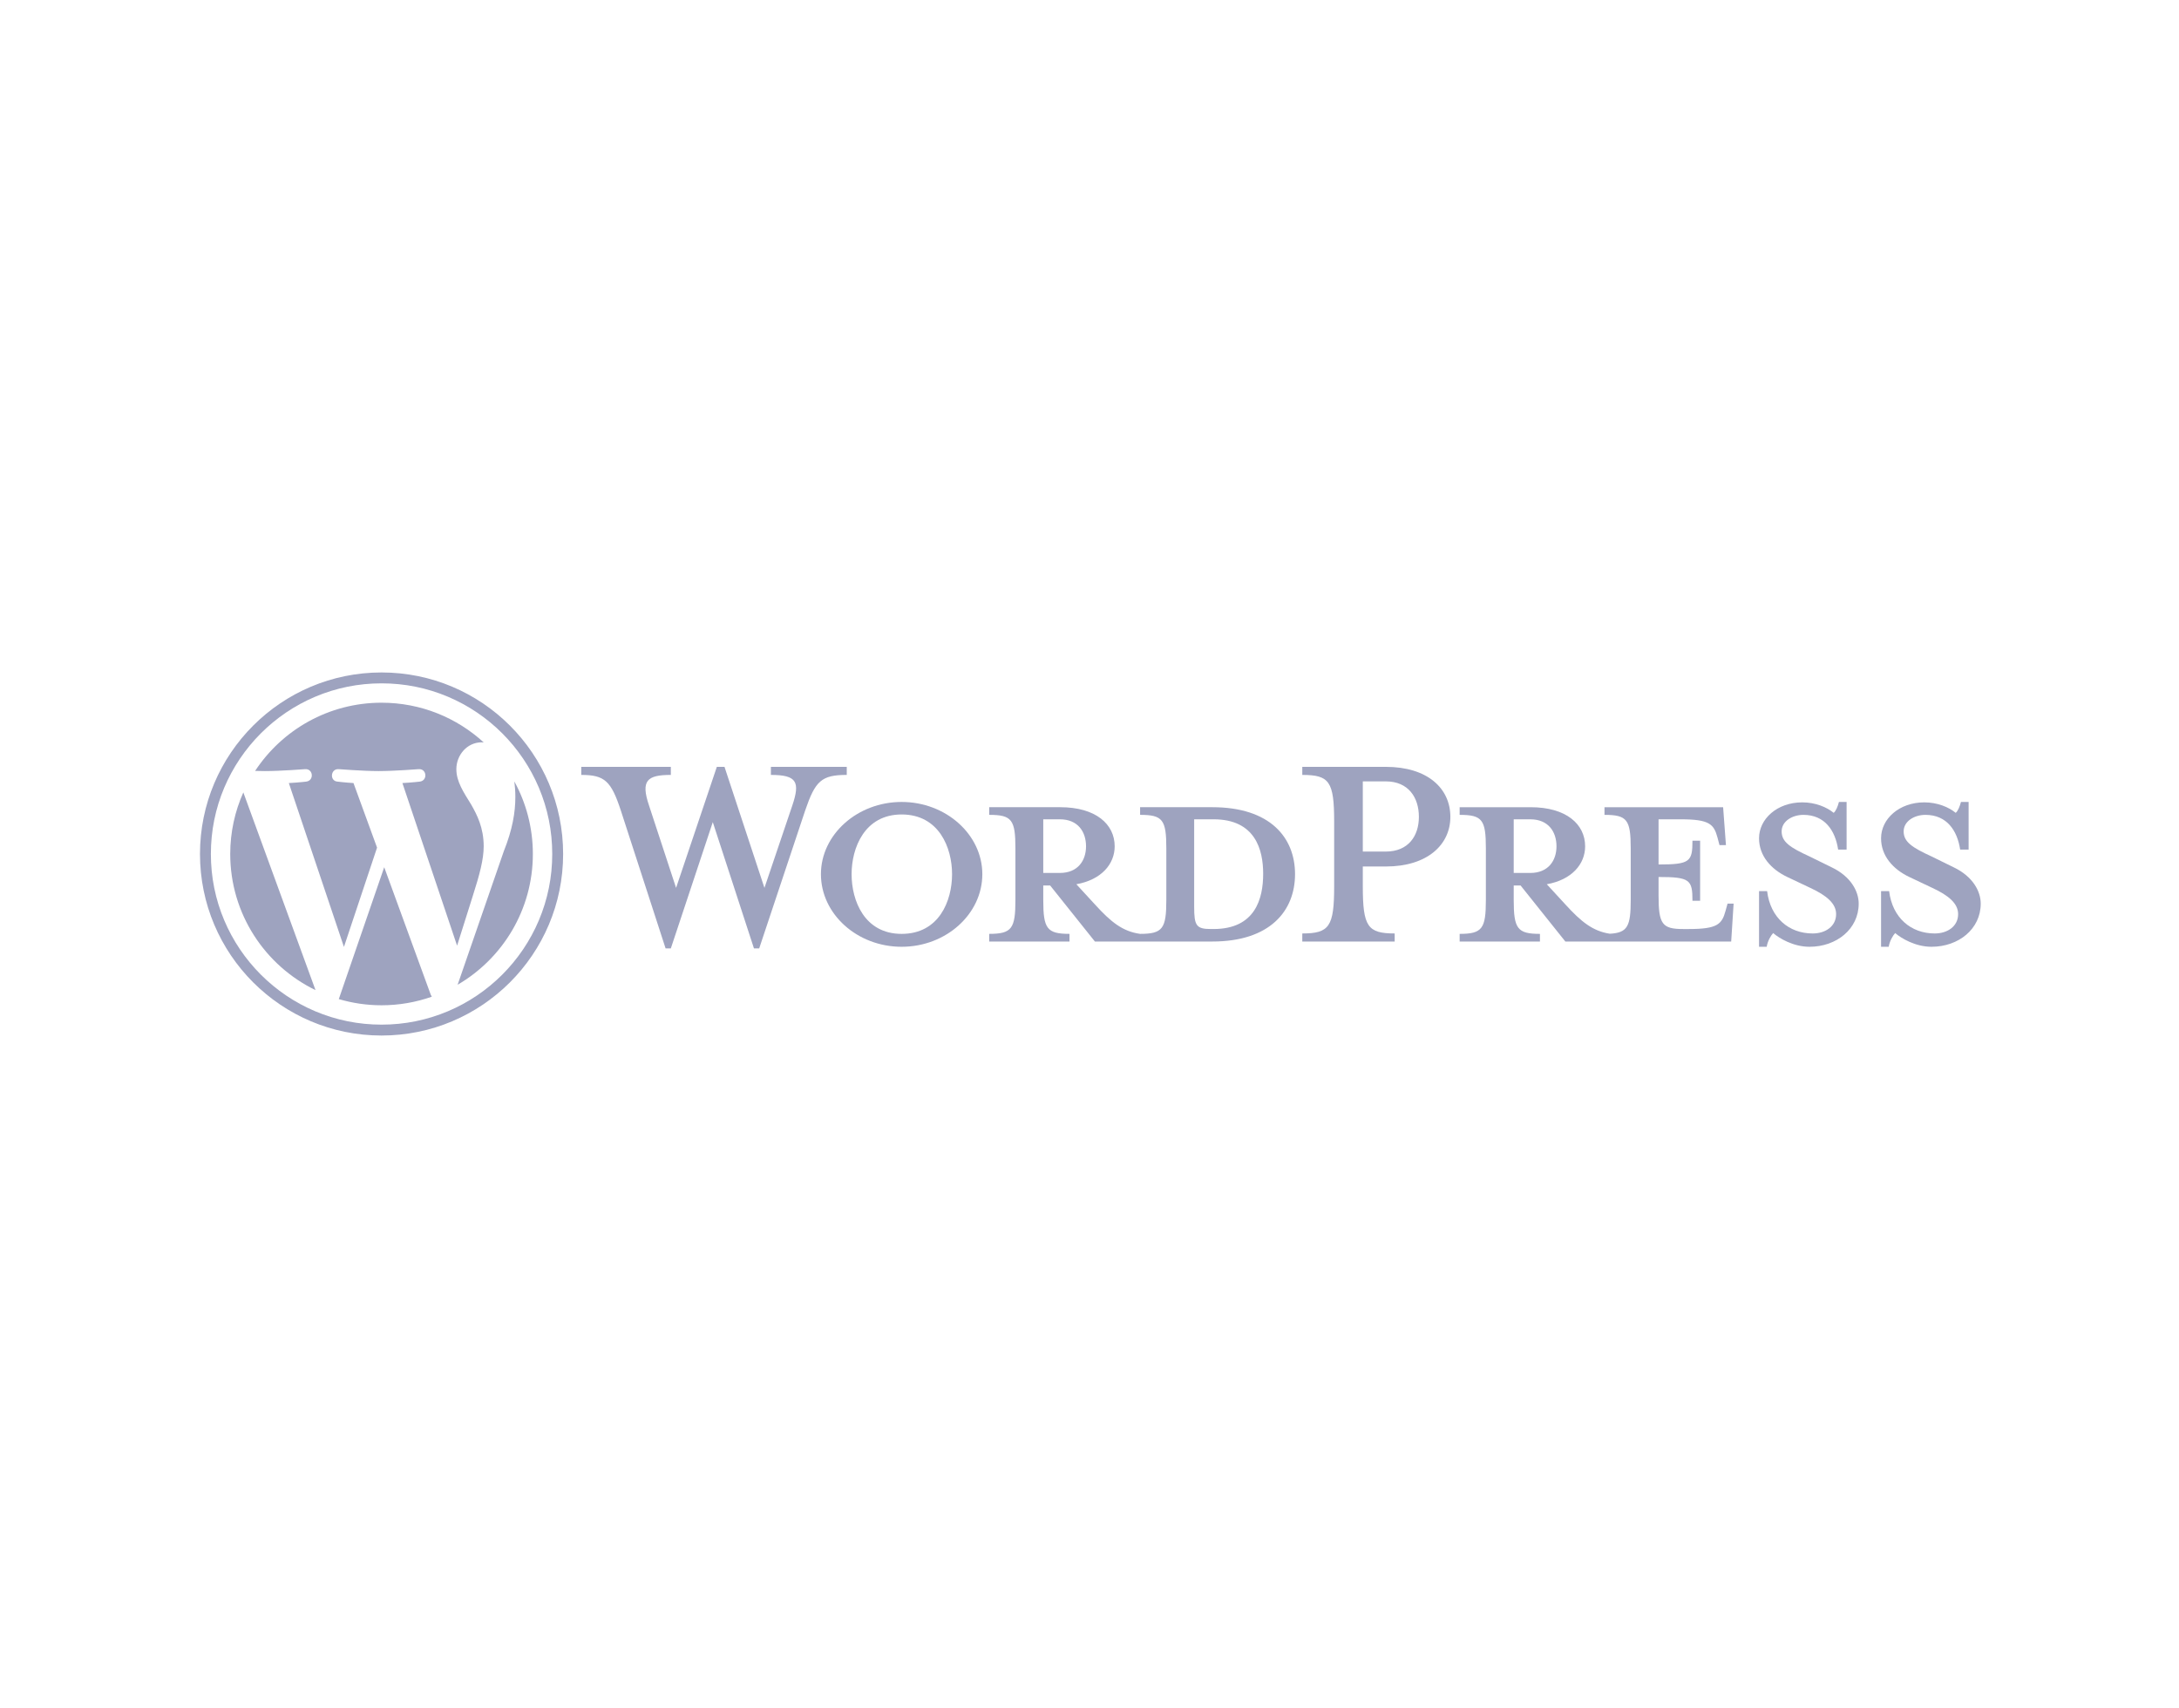 <svg width="125" height="98" viewBox="0 0 300 100" fill="none" xmlns="http://www.w3.org/2000/svg">
<path d="M167.077 60.331H166.688C164.688 60.331 164.411 59.831 164.411 57.276V45.221H167.077C172.854 45.221 173.91 49.443 173.91 52.721C173.91 56.109 172.854 60.331 167.077 60.331ZM143.634 52.609V45.221H145.912C148.412 45.221 149.523 46.943 149.523 48.943C149.523 50.888 148.412 52.609 145.912 52.609H143.634ZM166.91 43.555H156.966V44.61C160.077 44.61 160.577 45.277 160.577 49.221V56.332C160.577 60.276 160.077 60.998 156.966 60.998C154.578 60.665 152.967 59.387 150.745 56.943L148.19 54.165C151.634 53.554 153.467 51.388 153.467 48.943C153.467 45.888 150.856 43.555 145.967 43.555H136.19V44.61C139.301 44.61 139.801 45.277 139.801 49.221V56.332C139.801 60.276 139.301 60.998 136.19 60.998V62.053H147.245V60.998C144.134 60.998 143.634 60.276 143.634 56.332V54.332H144.579L150.745 62.053H166.91C174.854 62.053 178.298 57.832 178.298 52.776C178.298 47.721 174.854 43.555 166.91 43.555Z" fill="#9ea3bf"/>
<path d="M105.247 54.665L109.08 43.332C110.191 40.055 109.691 39.11 106.136 39.11V37.999H116.58V39.11C113.08 39.11 112.247 39.944 110.858 43.999L104.525 62.998H103.803L98.136 45.61L92.359 62.998H91.637L85.471 43.999C84.138 39.944 83.249 39.11 80.027 39.11V37.999H92.359V39.11C89.081 39.11 88.192 39.888 89.36 43.332L93.081 54.665L98.692 37.999H99.748L105.247 54.665Z" fill="#9ea3bf"/>
<path d="M124.134 44.556C119.024 44.556 117.246 49.166 117.246 52.777C117.246 56.444 119.024 60.999 124.134 60.999C129.301 60.999 131.078 56.444 131.078 52.777C131.078 49.166 129.301 44.556 124.134 44.556ZM124.134 62.776C118.024 62.776 113.024 58.277 113.024 52.777C113.024 47.333 118.024 42.833 124.134 42.833C130.245 42.833 135.245 47.333 135.245 52.777C135.245 58.277 130.245 62.776 124.134 62.776Z" fill="#9ea3bf"/>
<path d="M190.795 39.999H187.628V49.665H190.795C193.906 49.665 195.35 47.499 195.35 44.888C195.35 42.222 193.906 39.999 190.795 39.999ZM192.017 60.942V62.053H179.296V60.942C183.018 60.942 183.685 59.998 183.685 54.442V45.555C183.685 39.999 183.018 39.111 179.296 39.111V37.999H190.795C196.517 37.999 199.683 40.944 199.683 44.888C199.683 48.721 196.517 51.721 190.795 51.721H187.628V54.442C187.628 59.998 188.295 60.942 192.017 60.942Z" fill="#9ea3bf"/>
<path d="M208.405 52.61V45.222H210.683C213.182 45.222 214.294 46.944 214.294 48.944C214.294 50.888 213.182 52.61 210.683 52.61H208.405ZM237.846 56.833L237.569 57.832C237.069 59.666 236.457 60.332 232.514 60.332H231.736C228.847 60.332 228.347 59.666 228.347 55.721V53.166C232.68 53.166 233.014 53.554 233.014 56.443H234.069V48.166H233.014C233.014 51.055 232.68 51.443 228.347 51.443V45.222H231.402C235.347 45.222 235.958 45.889 236.457 47.722L236.736 48.777H237.624L237.236 43.556H220.903V44.611C224.014 44.611 224.514 45.277 224.514 49.222V56.333C224.514 59.94 224.089 60.849 221.637 60.979C219.305 60.623 217.705 59.351 215.515 56.943L212.96 54.166C216.404 53.554 218.238 51.388 218.238 48.944C218.238 45.889 215.627 43.556 210.738 43.556H200.961V44.611C204.072 44.611 204.572 45.277 204.572 49.222V56.333C204.572 60.276 204.072 60.999 200.961 60.999V62.054H212.016V60.999C208.905 60.999 208.405 60.276 208.405 56.333V54.333H209.349L215.515 62.054H238.346L238.68 56.833H237.846Z" fill="#9ea3bf"/>
<path d="M249.125 62.776C246.903 62.776 244.958 61.61 244.125 60.888C243.847 61.166 243.348 61.999 243.237 62.776H242.181V55.111H243.292C243.737 58.777 246.292 60.943 249.569 60.943C251.347 60.943 252.792 59.944 252.792 58.277C252.792 56.833 251.513 55.721 249.236 54.666L246.07 53.166C243.847 52.11 242.181 50.277 242.181 47.833C242.181 45.167 244.681 42.889 248.125 42.889C249.959 42.889 251.513 43.556 252.458 44.333C252.736 44.111 253.013 43.499 253.181 42.833H254.236V49.389H253.069C252.68 46.778 251.236 44.611 248.292 44.611C246.736 44.611 245.292 45.5 245.292 46.889C245.292 48.333 246.458 49.111 249.125 50.333L252.18 51.833C254.847 53.11 255.902 55.166 255.902 56.833C255.902 60.333 252.847 62.776 249.125 62.776Z" fill="#9ea3bf"/>
<path d="M265.925 62.776C263.703 62.776 261.758 61.61 260.925 60.888C260.647 61.166 260.147 61.999 260.036 62.776H258.981V55.111H260.091C260.536 58.777 263.091 60.943 266.369 60.943C268.146 60.943 269.591 59.944 269.591 58.277C269.591 56.833 268.313 55.721 266.036 54.666L262.869 53.166C260.647 52.11 258.981 50.277 258.981 47.833C258.981 45.167 261.48 42.889 264.925 42.889C266.758 42.889 268.313 43.556 269.258 44.333C269.535 44.111 269.813 43.499 269.98 42.833H271.035V49.389H269.869C269.48 46.778 268.035 44.611 265.092 44.611C263.536 44.611 262.091 45.5 262.091 46.889C262.091 48.333 263.258 49.111 265.925 50.333L268.98 51.833C271.647 53.11 272.702 55.166 272.702 56.833C272.702 60.333 269.646 62.776 265.925 62.776Z" fill="#9ea3bf"/>
<path d="M52.532 25C38.725 25 27.533 36.192 27.533 49.999C27.533 63.805 38.725 74.998 52.532 74.998C66.338 74.998 77.531 63.805 77.531 49.999C77.531 36.192 66.338 25 52.532 25ZM52.532 26.5C55.705 26.5 58.782 27.121 61.678 28.346C63.071 28.935 64.413 29.664 65.669 30.512C66.914 31.353 68.085 32.319 69.148 33.383C70.212 34.446 71.177 35.617 72.018 36.861C72.867 38.118 73.596 39.46 74.185 40.852C75.41 43.748 76.031 46.826 76.031 49.999C76.031 53.172 75.41 56.249 74.185 59.145C73.596 60.537 72.867 61.88 72.018 63.136C71.177 64.381 70.212 65.551 69.148 66.615C68.085 67.679 66.914 68.644 65.669 69.485C64.413 70.334 63.071 71.063 61.678 71.651C58.782 72.876 55.705 73.498 52.532 73.498C49.359 73.498 46.282 72.876 43.386 71.651C41.994 71.063 40.651 70.334 39.395 69.485C38.15 68.644 36.98 67.679 35.916 66.615C34.852 65.551 33.886 64.381 33.046 63.136C32.197 61.88 31.468 60.537 30.879 59.145C29.654 56.249 29.033 53.172 29.033 49.999C29.033 46.826 29.654 43.748 30.879 40.852C31.468 39.46 32.197 38.118 33.046 36.861C33.886 35.617 34.852 34.446 35.916 33.383C36.98 32.319 38.15 31.353 39.395 30.512C40.651 29.664 41.994 28.935 43.386 28.346C46.282 27.121 49.359 26.5 52.532 26.5Z" fill="#9ea3bf"/>
<path d="M70.812 40.004C70.901 40.667 70.952 41.379 70.952 42.146C70.952 44.259 70.556 46.636 69.367 49.607L63.004 68.004C69.198 64.393 73.363 57.683 73.363 49.998C73.363 46.376 72.437 42.971 70.812 40.004ZM52.897 51.82L46.645 69.982C48.512 70.531 50.486 70.831 52.531 70.831C54.957 70.831 57.284 70.412 59.449 69.65C59.393 69.561 59.342 69.466 59.299 69.363L52.897 51.82ZM66.594 48.947C66.594 46.372 65.669 44.589 64.877 43.202C63.821 41.485 62.83 40.033 62.83 38.316C62.83 36.401 64.282 34.619 66.329 34.619C66.421 34.619 66.509 34.63 66.599 34.636C62.892 31.24 57.954 29.166 52.531 29.166C45.252 29.166 38.85 32.901 35.125 38.556C35.614 38.571 36.075 38.581 36.465 38.581C38.644 38.581 42.018 38.316 42.018 38.316C43.14 38.25 43.273 39.9 42.151 40.033C42.151 40.033 41.022 40.165 39.767 40.231L47.353 62.796L51.912 49.123L48.667 40.231C47.544 40.165 46.482 40.033 46.482 40.033C45.359 39.966 45.49 38.25 46.614 38.316C46.614 38.316 50.054 38.581 52.1 38.581C54.279 38.581 57.653 38.316 57.653 38.316C58.776 38.25 58.908 39.9 57.786 40.033C57.786 40.033 56.656 40.165 55.402 40.231L62.931 62.624L65.08 55.814C66.034 52.838 66.594 50.73 66.594 48.947ZM31.698 49.998C31.698 58.243 36.49 65.37 43.44 68.746L33.502 41.52C32.346 44.11 31.698 46.977 31.698 49.998Z" fill="#9ea3bf"/>
</svg>
